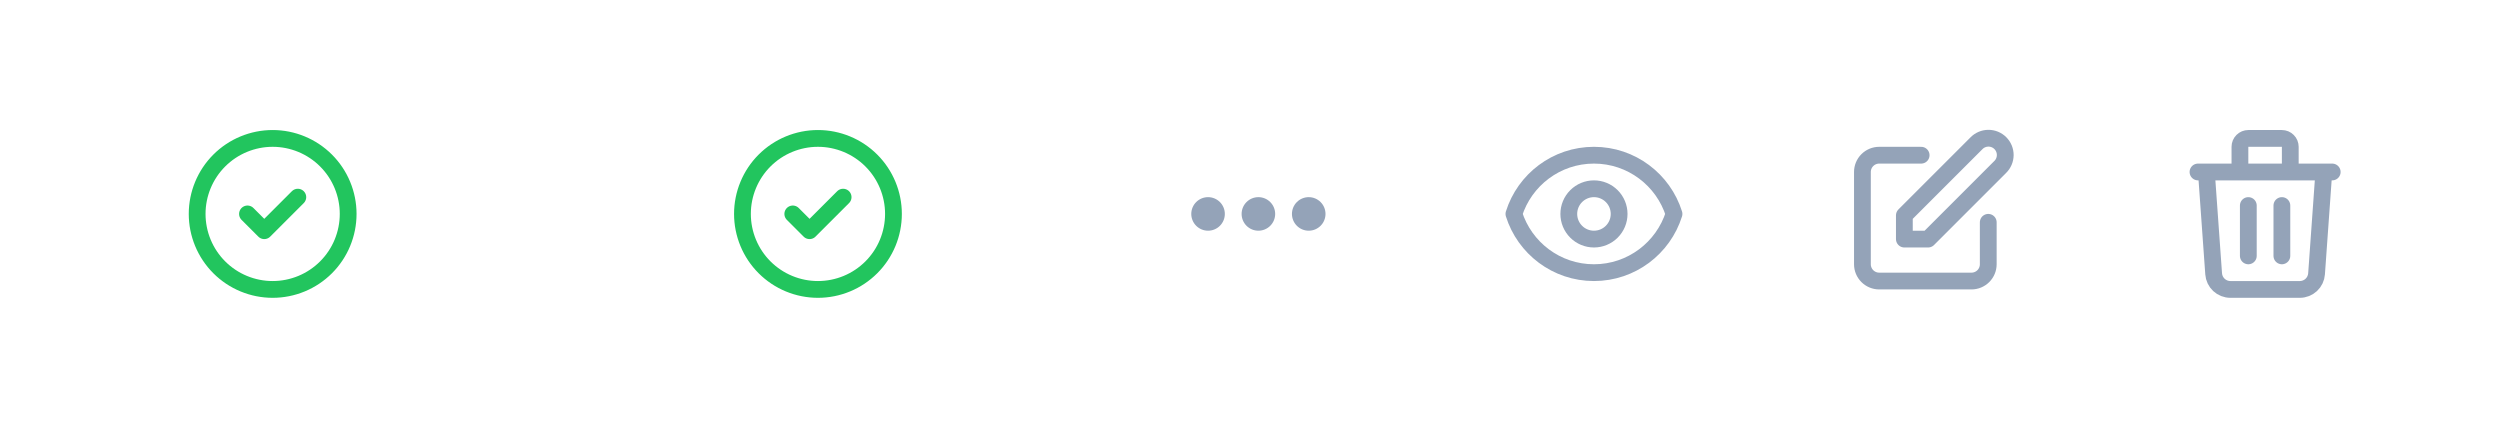 <svg width="298" height="51" viewBox="0 0 298 51" fill="none" xmlns="http://www.w3.org/2000/svg">
<path d="M29.5 25.5L31.5 27.5L35.5 23.5M41.5 25.5C41.5 26.682 41.267 27.852 40.815 28.944C40.363 30.036 39.7 31.028 38.864 31.864C38.028 32.7 37.036 33.363 35.944 33.815C34.852 34.267 33.682 34.5 32.5 34.5C31.318 34.5 30.148 34.267 29.056 33.815C27.964 33.363 26.972 32.7 26.136 31.864C25.3 31.028 24.637 30.036 24.185 28.944C23.733 27.852 23.5 26.682 23.5 25.5C23.5 23.113 24.448 20.824 26.136 19.136C27.824 17.448 30.113 16.5 32.5 16.5C34.887 16.5 37.176 17.448 38.864 19.136C40.552 20.824 41.5 23.113 41.5 25.5Z" stroke="#22C55E" stroke-width="2" stroke-linecap="round" stroke-linejoin="round"/>
<path d="M94.5 25.5L96.5 27.5L100.5 23.5M106.5 25.5C106.5 26.682 106.267 27.852 105.815 28.944C105.363 30.036 104.7 31.028 103.864 31.864C103.028 32.7 102.036 33.363 100.944 33.815C99.852 34.267 98.682 34.5 97.5 34.5C96.318 34.5 95.148 34.267 94.056 33.815C92.964 33.363 91.972 32.7 91.136 31.864C90.3 31.028 89.637 30.036 89.185 28.944C88.733 27.852 88.5 26.682 88.5 25.5C88.5 23.113 89.448 20.824 91.136 19.136C92.824 17.448 95.113 16.5 97.5 16.5C99.887 16.5 102.176 17.448 103.864 19.136C105.552 20.824 106.5 23.113 106.5 25.5Z" stroke="#22C55E" stroke-width="2" stroke-linecap="round" stroke-linejoin="round"/>
<path d="M146 25.5C146 26.03 145.789 26.539 145.414 26.914C145.039 27.289 144.53 27.5 144 27.5C143.47 27.5 142.961 27.289 142.586 26.914C142.211 26.539 142 26.03 142 25.5C142 24.97 142.211 24.461 142.586 24.086C142.961 23.711 143.47 23.5 144 23.5C144.53 23.5 145.039 23.711 145.414 24.086C145.789 24.461 146 24.97 146 25.5ZM152 25.5C152 26.03 151.789 26.539 151.414 26.914C151.039 27.289 150.53 27.5 150 27.5C149.47 27.5 148.961 27.289 148.586 26.914C148.211 26.539 148 26.03 148 25.5C148 24.97 148.211 24.461 148.586 24.086C148.961 23.711 149.47 23.5 150 23.5C150.53 23.5 151.039 23.711 151.414 24.086C151.789 24.461 152 24.97 152 25.5ZM156 27.5C156.53 27.5 157.039 27.289 157.414 26.914C157.789 26.539 158 26.03 158 25.5C158 24.97 157.789 24.461 157.414 24.086C157.039 23.711 156.53 23.5 156 23.5C155.47 23.5 154.961 23.711 154.586 24.086C154.211 24.461 154 24.97 154 25.5C154 26.03 154.211 26.539 154.586 26.914C154.961 27.289 155.47 27.5 156 27.5Z" fill="#94A3B8"/>
<path d="M193 25.5C193 26.296 192.684 27.059 192.121 27.621C191.559 28.184 190.796 28.5 190 28.5C189.204 28.5 188.441 28.184 187.879 27.621C187.316 27.059 187 26.296 187 25.5C187 24.704 187.316 23.941 187.879 23.379C188.441 22.816 189.204 22.5 190 22.5C190.796 22.5 191.559 22.816 192.121 23.379C192.684 23.941 193 24.704 193 25.5V25.5Z" stroke="#94A3B8" stroke-width="2" stroke-linecap="round" stroke-linejoin="round"/>
<path d="M180.458 25.5C181.732 21.443 185.523 18.5 190 18.5C194.478 18.5 198.268 21.443 199.542 25.5C198.268 29.557 194.478 32.5 190 32.5C185.523 32.5 181.732 29.557 180.458 25.5V25.5Z" stroke="#94A3B8" stroke-width="2" stroke-linecap="round" stroke-linejoin="round"/>
<path d="M229 18.5H224C223.47 18.5 222.961 18.711 222.586 19.086C222.211 19.461 222 19.97 222 20.5V31.5C222 32.03 222.211 32.539 222.586 32.914C222.961 33.289 223.47 33.5 224 33.5H235C235.53 33.5 236.039 33.289 236.414 32.914C236.789 32.539 237 32.03 237 31.5V26.5M235.586 17.086C235.77 16.895 235.991 16.743 236.235 16.638C236.479 16.533 236.742 16.478 237.007 16.476C237.273 16.473 237.536 16.524 237.782 16.624C238.028 16.725 238.251 16.873 238.439 17.061C238.627 17.249 238.775 17.472 238.876 17.718C238.976 17.964 239.027 18.227 239.025 18.493C239.022 18.758 238.967 19.021 238.862 19.265C238.757 19.509 238.605 19.73 238.414 19.914L229.828 28.5H227V25.672L235.586 17.086Z" stroke="#94A3B8" stroke-width="2" stroke-linecap="round" stroke-linejoin="round"/>
<path d="M277 20.5L276.133 32.642C276.097 33.147 275.871 33.619 275.501 33.964C275.131 34.308 274.644 34.5 274.138 34.5H265.862C265.356 34.5 264.869 34.308 264.499 33.964C264.129 33.619 263.903 33.147 263.867 32.642L263 20.5M268 24.5V30.5M272 24.5V30.5M273 20.5V17.5C273 17.235 272.895 16.98 272.707 16.793C272.52 16.605 272.265 16.5 272 16.5H268C267.735 16.5 267.48 16.605 267.293 16.793C267.105 16.98 267 17.235 267 17.5V20.5M262 20.5H278" stroke="#94A3B8" stroke-width="2" stroke-linecap="round" stroke-linejoin="round"/>
</svg>

